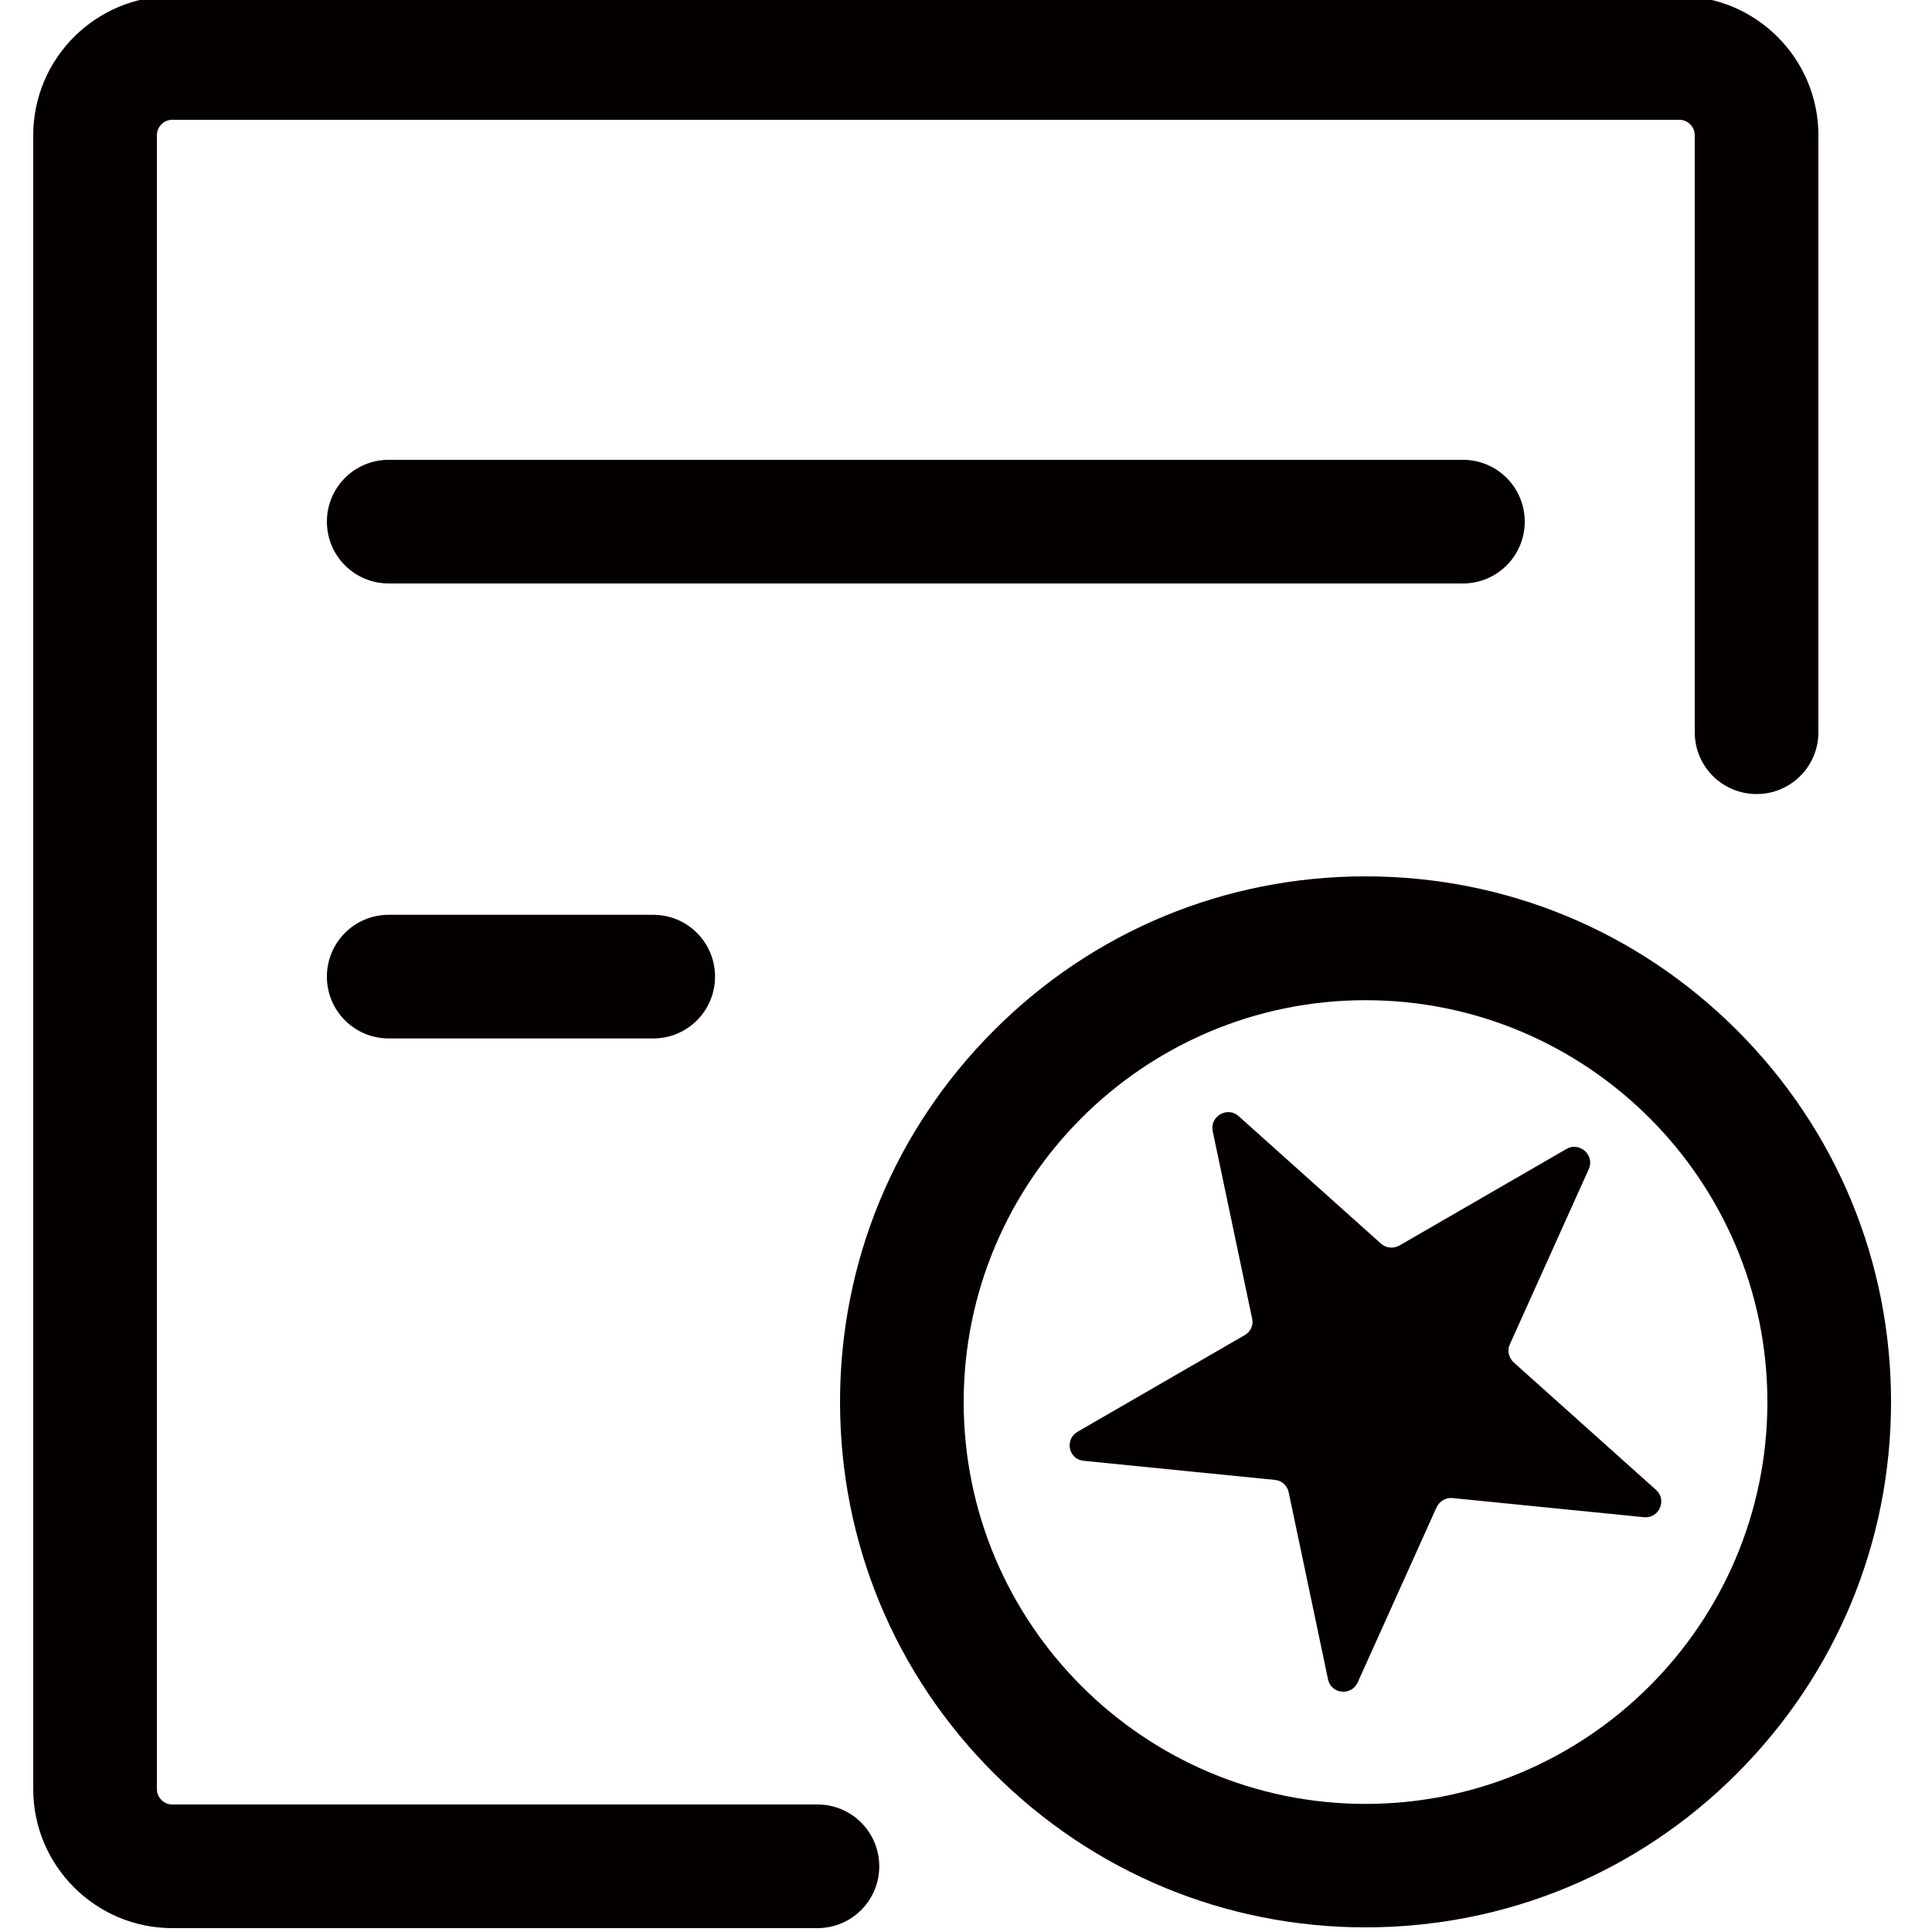 <?xml version="1.0" encoding="utf-8"?>
<!-- Generator: Adobe Illustrator 22.0.0, SVG Export Plug-In . SVG Version: 6.00 Build 0)  -->
<svg version="1.1" id="图层_1" xmlns="http://www.w3.org/2000/svg" xmlns:xlink="http://www.w3.org/1999/xlink" x="0px" y="0px"
	 viewBox="0 0 1000 1000" style="enable-background:new 0 0 1000 1000;" xml:space="preserve">
<style type="text/css">
	.st0{fill:#040000;}
</style>
<title>画板 37</title>
<g>
	<path class="st0" d="M810.8,594.7l-86.5,50c-3.1,1.7-6.8,1.3-9.4-0.9l-73.8-66.1c-5.8-5.2-15,0.1-13.4,7.8l20.4,97
		c0.8,3.5-0.8,6.8-3.9,8.6l-86.5,50c-6.7,3.9-4.7,14.2,3.1,15l99.1,9.9c3.5,0.3,6.3,2.8,7.1,6.3l20.4,97c1.6,7.6,12.1,8.6,15.3,1.6
		l40.9-90.8c1.5-3.1,4.8-5.1,8.2-4.7l99.1,9.9c7.8,0.8,12.1-8.9,6.3-14.1l-73.8-66.1c-2.5-2.4-3.4-6.2-1.9-9.3l40.9-90.8
		C825.5,597.8,817.5,590.8,810.8,594.7z"/>
	<path class="st0" d="M789.2,270L789.2,270c0-17.7-14.3-32-32-32h-556c-17.7,0-32,14.3-32,32l0,0c0,17.7,14.3,32,32,32h556
		C774.9,302,789.2,287.7,789.2,270z"/>
	<path class="st0" d="M201.2,473.5c-17.7,0-32,14.3-32,32l0,0c0,17.7,14.3,32,32,32h136.9c17.7,0,32-14.3,32-32l0,0
		c0-17.7-14.3-32-32-32H201.2z"/>
	<path class="st0" d="M423.2,934h-334c-4.4,0-8-3.6-8-8V70c0-4.4,3.6-8,8-8h780c4.4,0,8,3.6,8,8v309c0,17.7,14.3,32,32,32
		s32-14.3,32-32V70c0-39.7-32.3-72-72-72h-780c-39.7,0-72,32.3-72,72v856c0,39.7,32.3,72,72,72h333.9c17.7,0,32-14.3,32-32
		S440.8,934,423.2,934z"/>
	<path class="st0" d="M899.1,533.3c-51.4-51.4-119.7-79.7-192.3-79.7s-141,28.3-192.3,79.7c-51.4,51.4-79.7,119.7-79.7,192.3
		c0,72.7,28.3,141,79.7,192.3s119.7,79.7,192.3,79.7s141-28.3,192.3-79.7s79.7-119.7,79.7-192.3S950.5,584.7,899.1,533.3z
		 M706.8,933.7c-114.7,0-208-93.3-208-208s93.3-208,208-208s208,93.3,208,208S821.5,933.7,706.8,933.7z"/>
</g>
</svg>
